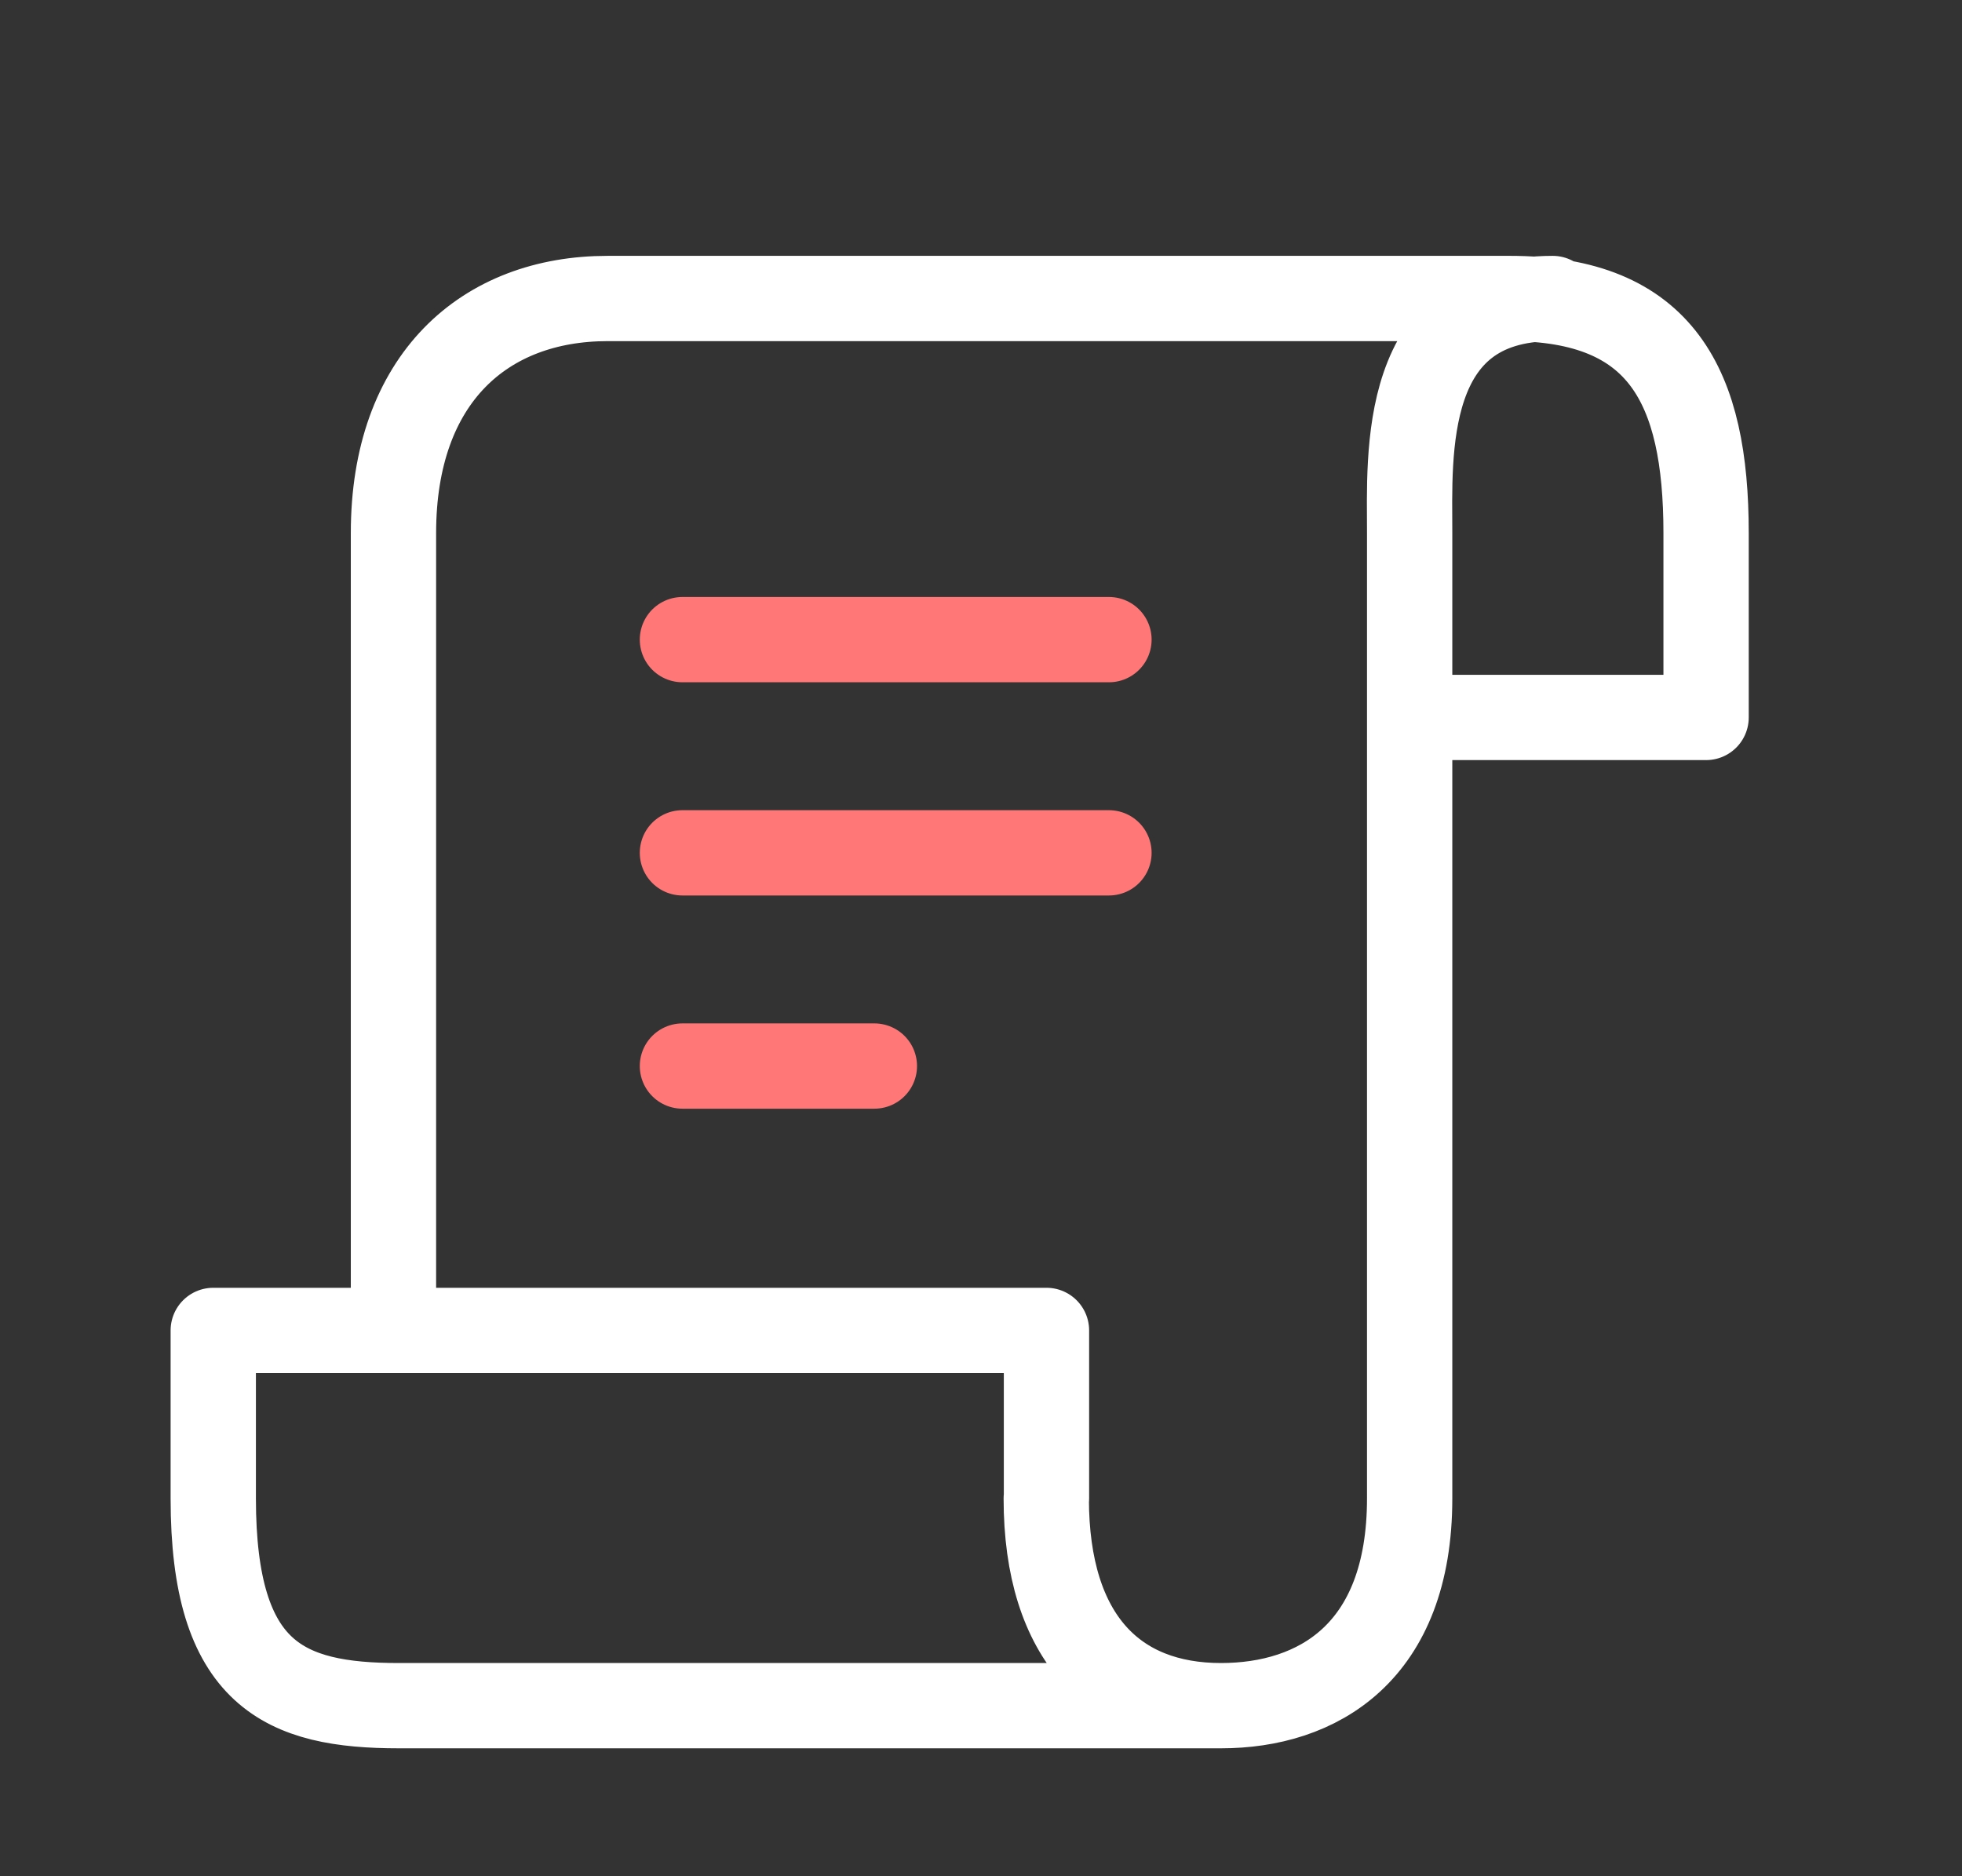 <svg width='46' height='44' viewBox='0 0 46 44' fill='none' xmlns='http://www.w3.org/2000/svg'><rect x="0" y="0" width="46" height="44" fill="#333333" stroke="none"/><path d='M28.626 40H9.354C6.679 40 5 39.295 5 35.14V31.2H24.535V35.14H24.53C24.53 38.435 26.164 40 28.626 40ZM28.626 40C30.883 40 33.05 38.765 33.05 35.14V12.5C33.05 10.66 32.826 7 36.403 7M33.164 16.825H40V12.5C40 9.065 38.959 7 35.401 7H14.247C11.362 7 9.225 8.875 9.225 12.5V30.735' stroke='white' stroke-width='2' stroke-linecap='round' stroke-linejoin='round'/><path d='M16 20H26' stroke='#FF7777' stroke-width='2' stroke-linecap='round' stroke-linejoin='round'/><path d='M16 15H26' stroke='#FF7777' stroke-width='2' stroke-linecap='round' stroke-linejoin='round'/><path d='M16 25H20.5' stroke='#FF7777' stroke-width='2' stroke-linecap='round' stroke-linejoin='round'/></svg>
